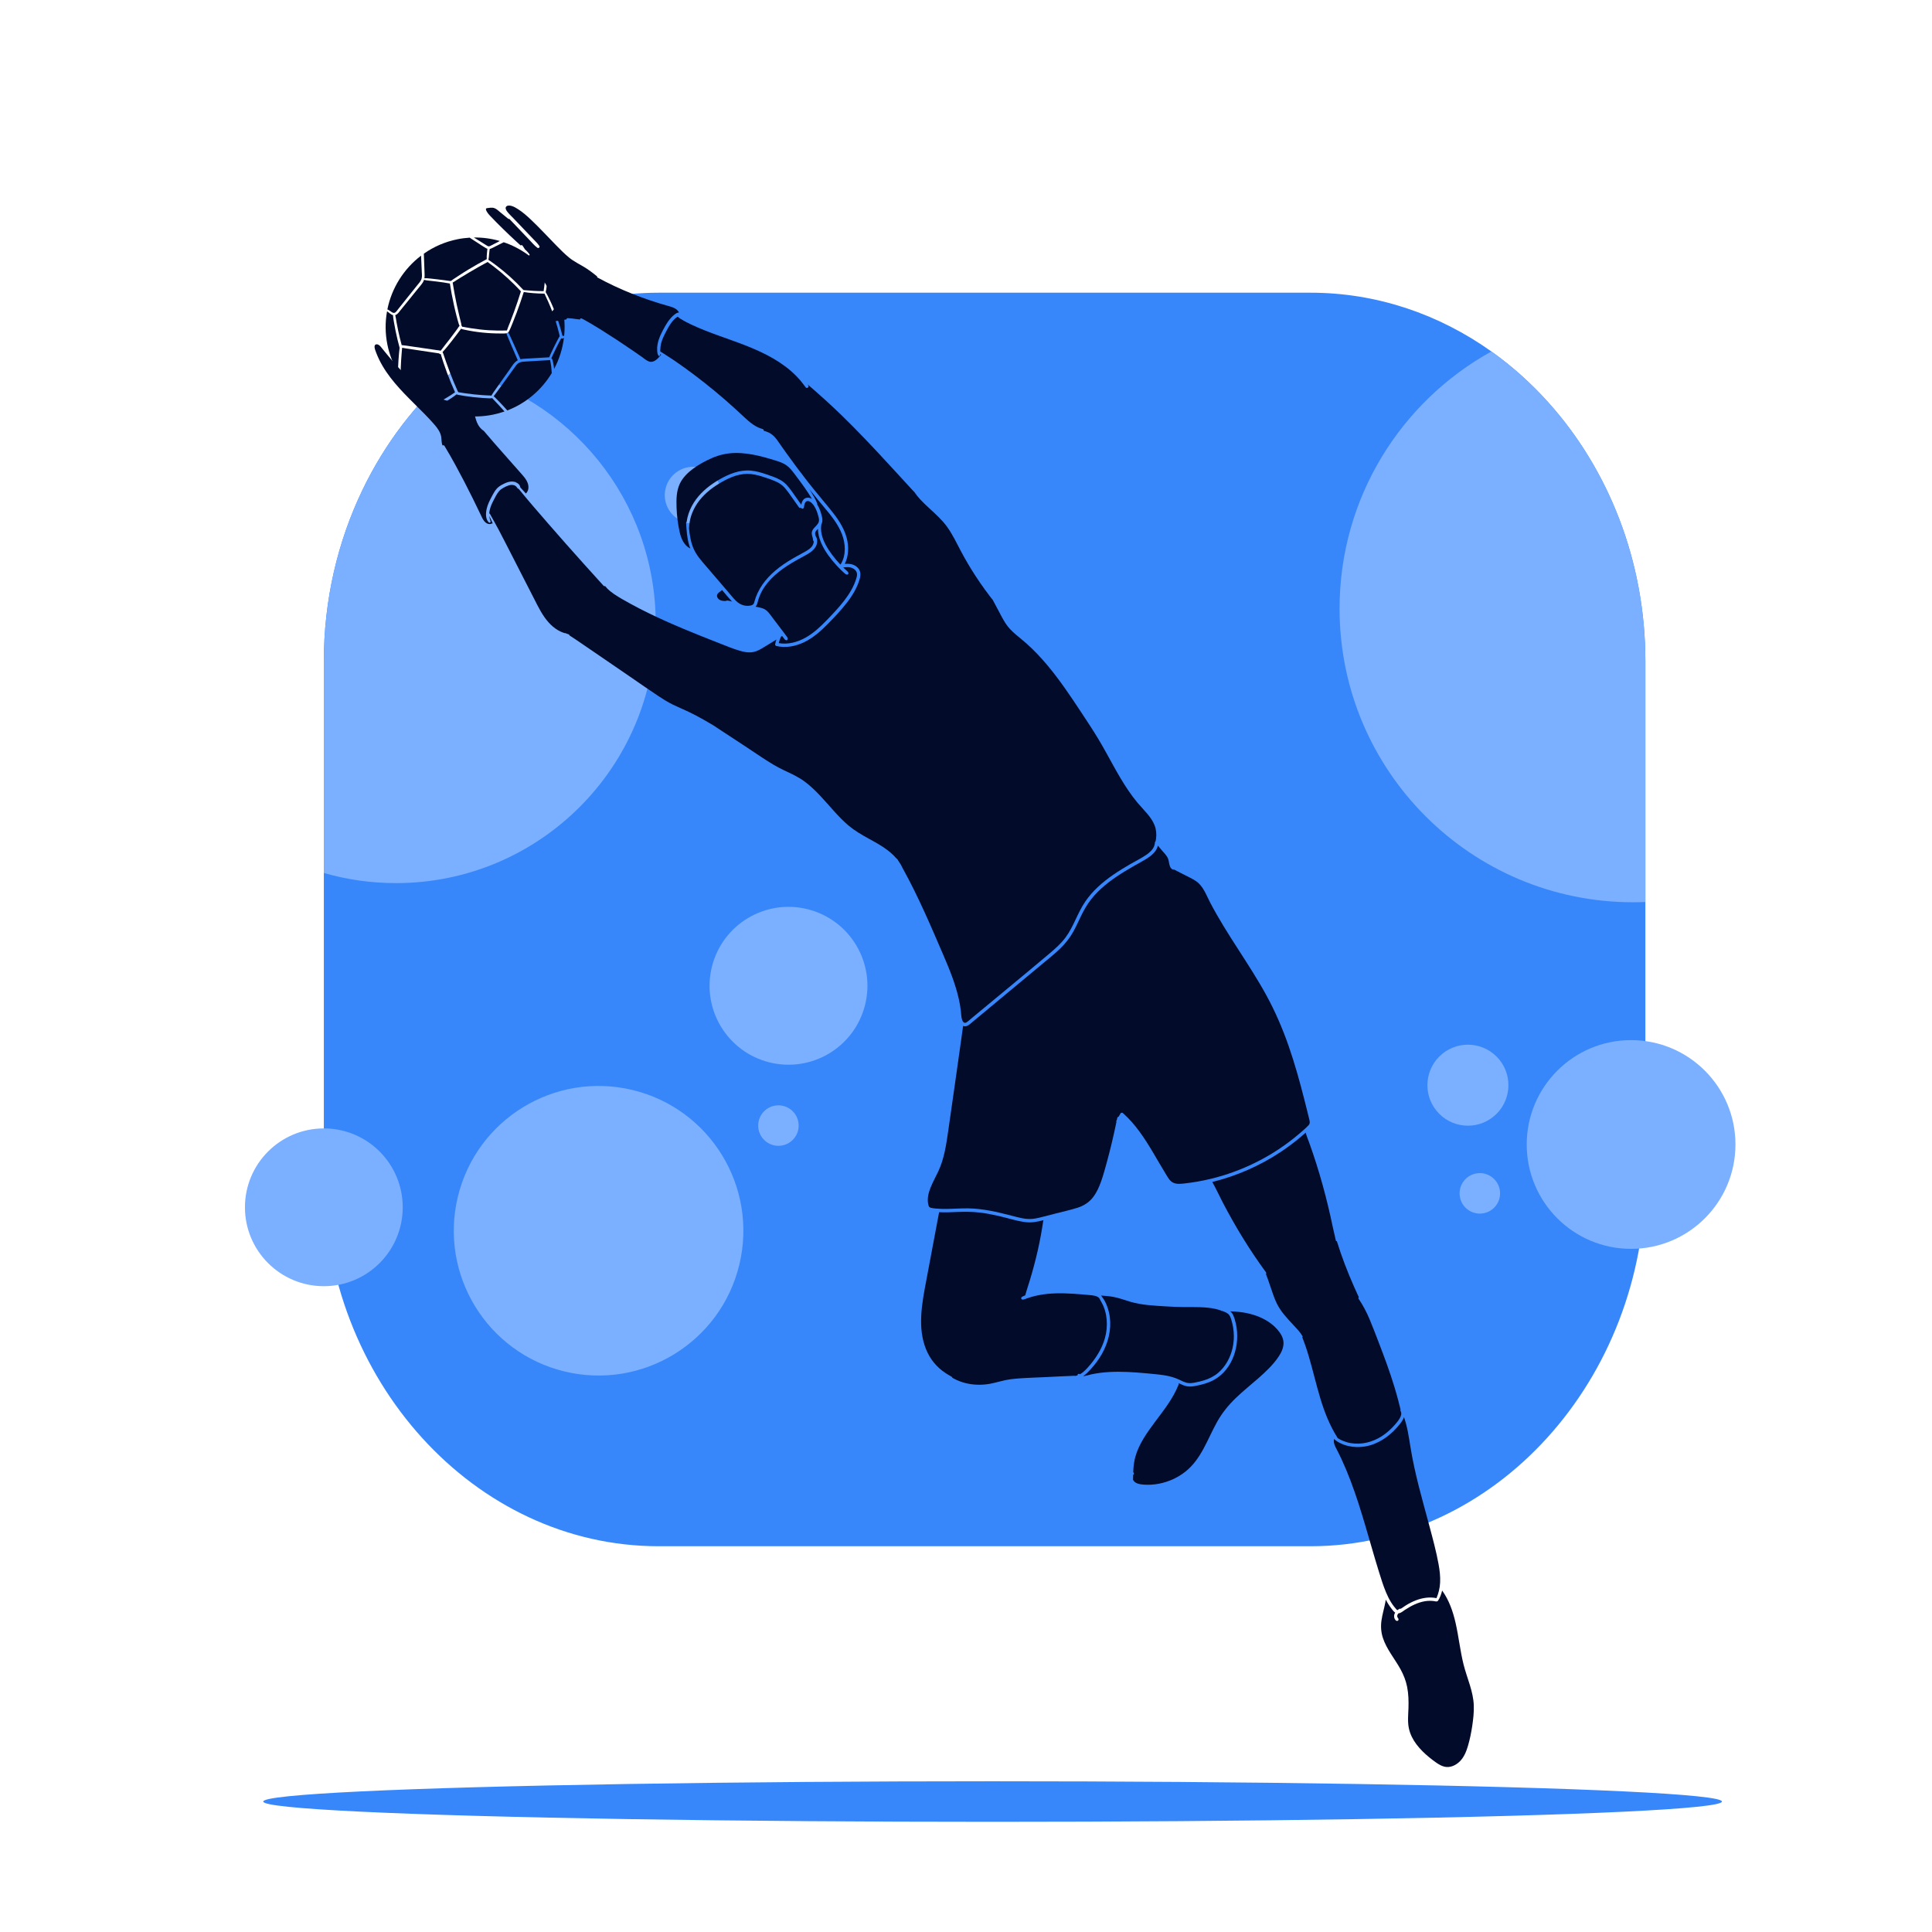<?xml version="1.0" encoding="utf-8"?>
<!-- Generator: Adobe Illustrator 27.5.0, SVG Export Plug-In . SVG Version: 6.00 Build 0)  -->
<svg version="1.1" xmlns="http://www.w3.org/2000/svg" xmlns:xlink="http://www.w3.org/1999/xlink" x="0px" y="0px"
	 viewBox="0 0 500 500" style="enable-background:new 0 0 500 500;" xml:space="preserve">
<g id="BACKGROUND">
	<rect style="fill:none;" width="500" height="500"/>
</g>
<g id="OBJECTS">
	<ellipse style="fill:#3887fa;" cx="256.885" cy="466.238" rx="188.758" ry="5.248"/>
	<path style="fill:#3887fa;" d="M425.823,171.149v133.622c0,52.465-38.986,95.393-86.637,95.393H170.441
		c-47.651,0-86.633-42.927-86.633-95.393V171.149c0-15.938,3.596-30.995,9.944-44.237c5.817-12.144,13.946-22.762,23.73-31.125
		c14.668-12.546,33.057-20.035,52.958-20.035h168.745c17.205,0,33.277,5.597,46.791,15.208c5.32,3.786,10.242,8.194,14.681,13.129
		C416.194,121.355,425.823,145.072,425.823,171.149z"/>
	<path style="fill:#7ab0ff;" d="M169.698,161.33c0,37.123-30.096,67.22-67.22,67.22c-6.478,0-12.745-0.916-18.67-2.628v-54.773
		c0-15.938,3.596-30.995,9.944-44.237c5.817-12.144,13.946-22.762,23.73-31.125C147.385,102.603,169.698,129.363,169.698,161.33z"/>
	<path style="fill:#7ab0ff;" d="M425.823,171.149v62.293c-1.046,0.043-2.096,0.065-3.15,0.065
		c-41.968,0-75.993-34.025-75.993-75.993c0-28.657,15.869-53.61,39.297-66.554c5.32,3.786,10.242,8.194,14.681,13.129
		C416.194,121.355,425.823,145.072,425.823,171.149z"/>
	
		<ellipse transform="matrix(0.234 -0.972 0.972 0.234 -190.733 394.643)" style="fill:#7ab0ff;" cx="154.947" cy="318.3" rx="37.477" ry="37.477"/>
	
		<ellipse transform="matrix(0.245 -0.97 0.97 0.245 -93.502 390.423)" style="fill:#7ab0ff;" cx="203.957" cy="255.253" rx="20.416" ry="20.416"/>
	<circle style="fill:#7ab0ff;" cx="83.809" cy="312.449" r="20.416"/>
	<circle style="fill:#7ab0ff;" cx="422.124" cy="296.193" r="27.01"/>
	
		<ellipse transform="matrix(0.774 -0.634 0.634 0.774 -91.996 304.188)" style="fill:#7ab0ff;" cx="379.65" cy="280.823" rx="10.477" ry="10.477"/>
	
		<ellipse transform="matrix(0.231 -0.973 0.973 0.231 13.363 273.022)" style="fill:#7ab0ff;" cx="179.303" cy="128.062" rx="7.34" ry="7.34"/>
	<circle style="fill:#7ab0ff;" cx="382.979" cy="308.841" r="5.238"/>
	<circle style="fill:#7ab0ff;" cx="201.455" cy="291.299" r="5.238"/>
	<g>
		<g>
			<path style="fill:#020B2A;" d="M126.843,55.856c1.078,1.15,2.195,2.265,3.32,3.368c1.13,1.109,2.278,2.199,3.444,3.27
				c0.375,0.344,0.752,0.686,1.129,1.028c0.157-0.113,0.374-0.127,0.513,0.066c0.226,0.313,0.43,0.641,0.629,0.973
				c0.127,0.115,0.256,0.229,0.381,0.346c0.277,0.261,0.513,0.577,0.752,0.873c0.137,0.17-0.006,0.383-0.186,0.372
				c0.204,0.341,0.408,0.682,0.611,1.023c0.7,1.171,1.401,2.342,2.097,3.515c0.631,1.062,1.26,2.125,1.888,3.188
				c0.577,0.978,1.214,1.94,1.715,2.96c0.391,0.796,0.693,1.716,0.466,2.604c-0.243,0.95-1.078,1.466-1.941,1.786
				c-0.815,0.302-1.769,0.523-2.155,1.401c-0.137,0.312-0.137,0.655,0.171,0.86c0.312,0.208,0.755,0.163,1.107,0.115
				c1.19-0.162,2.372-0.394,3.559-0.581c0.741-0.117,1.485-0.246,2.23-0.354c0.029-0.182,0.166-0.342,0.417-0.332
				c0.732,0.031,1.473,0.156,2.201,0.24c0.306,0.035,0.612,0.069,0.917,0.107c-0.029-0.163,0.152-0.345,0.327-0.282
				c0.458,0.163,0.876,0.425,1.298,0.664c0.403,0.228,0.806,0.456,1.206,0.688c0.831,0.483,1.649,0.986,2.464,1.495
				c2.896,1.809,5.749,3.683,8.561,5.621c0.703,0.484,1.403,0.972,2.101,1.464c0.599,0.422,1.213,0.986,1.913,1.227
				c0.645,0.222,1.296-0.016,1.817-0.417c0.294-0.226,0.561-0.487,0.807-0.764c0.17-0.192,0.321-0.396,0.49-0.584
				c-0.072-0.051-0.145-0.103-0.217-0.154c-0.013,0.123-0.036,0.244-0.074,0.359c-0.049,0.147-0.262,0.202-0.364,0.074
				c-0.31-0.389-0.329-0.928-0.363-1.407c-0.035-0.5,0.006-1.003,0.091-1.496c0.297-1.721,1.154-3.321,2.01-4.825
				c0.4-0.703,0.848-1.376,1.383-1.984c0.493-0.561,1.144-1.192,1.859-1.451c0.12-0.044,0.227-0.039,0.319-0.009
				c-0.141-0.306-0.363-0.582-0.619-0.789c-0.629-0.508-1.437-0.725-2.2-0.939c-6.346-1.775-12.477-4.199-18.271-7.343
				c-0.112-0.061-0.133-0.177-0.103-0.283c-0.334-0.269-0.662-0.546-1.003-0.802c-0.676-0.508-1.347-1.016-2.066-1.462
				c-1.419-0.879-2.917-1.571-4.215-2.639c-1.175-0.967-2.249-2.058-3.313-3.143c-1.108-1.129-2.196-2.278-3.295-3.415
				c-1.084-1.122-2.179-2.234-3.314-3.305c-1.024-0.967-2.089-1.898-3.28-2.656c-0.526-0.335-1.075-0.673-1.682-0.835
				c-0.393-0.105-0.974-0.186-1.309,0.11c-0.452,0.399-0.053,1.049,0.236,1.412c0.477,0.599,1.052,1.133,1.581,1.687
				c1.134,1.188,2.268,2.376,3.401,3.563c0.561,0.587,1.121,1.174,1.682,1.762c0.571,0.598,1.172,1.165,1.63,1.855
				c0.198,0.297-0.238,0.65-0.508,0.453c-0.781-0.572-1.415-1.344-2.082-2.043c-0.65-0.681-1.299-1.361-1.949-2.042
				c-1.085-1.137-2.171-2.273-3.255-3.41c-0.075,0.051-0.171,0.063-0.253-0.004c-0.723-0.595-1.46-1.168-2.174-1.776
				c-0.569-0.484-1.144-1.037-1.925-1.103c-0.353-0.03-0.704,0.013-1.053,0.069c-0.208,0.034-0.643,0.005-0.639,0.288
				c0.004,0.321,0.23,0.678,0.405,0.933C126.361,55.337,126.603,55.599,126.843,55.856z"/>
			<path style="fill:#020B2A;" d="M175.887,81.648c0.001-0.019,0-0.037,0-0.056c-0.011,0.012-0.023,0.023-0.036,0.035
				C175.863,81.634,175.875,81.64,175.887,81.648z"/>
			<path style="fill:#020B2A;" d="M204.647,121.435c-0.665-0.757-1.444-1.317-2.376-1.702c-0.929-0.383-1.904-0.659-2.866-0.945
				c-0.999-0.297-2.005-0.573-3.021-0.811c-2.001-0.468-4.055-0.776-6.114-0.746c-2.094,0.031-4.124,0.482-6.04,1.323
				c-1.722,0.756-3.425,1.675-4.933,2.803c-1.369,1.024-2.633,2.282-3.369,3.847c-0.873,1.859-0.906,3.983-0.841,5.998
				c0.072,2.196,0.335,4.431,0.825,6.574c0.376,1.642,1.142,3.429,2.737,4.175c-0.104-0.273-0.202-0.549-0.287-0.83
				c-0.575-1.897-0.687-3.861-0.797-5.826c-0.006-0.114,0.06-0.191,0.148-0.231c0.089-0.755,0.27-1.501,0.512-2.215
				c0.443-1.312,1.121-2.557,1.948-3.666c1.583-2.123,3.722-3.779,6.003-5.094c2.47-1.423,5.258-2.561,8.163-2.294
				c1.359,0.125,2.68,0.51,3.967,0.95c1.269,0.434,2.584,0.85,3.749,1.527c1.145,0.665,1.984,1.665,2.747,2.727
				c0.864,1.204,1.715,2.42,2.571,3.63c0.153-0.893,0.585-1.776,1.615-1.824c0.413-0.019,0.792,0.105,1.135,0.311
				c-1.074-1.827-2.319-3.551-3.589-5.246C205.916,123.053,205.323,122.204,204.647,121.435z"/>
			<path style="fill:#020B2A;" d="M217.889,138.229c-1.019-2.643-2.849-4.863-4.65-7.008c-1.286-1.532-2.555-3.078-3.802-4.641
				c0.153,0.236,0.31,0.468,0.457,0.707c0.596,0.967,1.197,1.953,1.596,3.018c0.034,0.092,0.027,0.173-0.005,0.24
				c0.021,0.033,0.045,0.066,0.065,0.098c0.601,0.966,0.96,2.113,1.2,3.218c0.126,0.579,0.131,1.169-0.108,1.721
				c-0.023,0.054-0.053,0.103-0.079,0.155c-0.044,0.338-0.084,0.676-0.084,1.021c0,0.521,0.067,1.041,0.18,1.549
				c0.435,1.952,1.539,3.72,2.722,5.304c0.63,0.844,1.309,1.652,2.031,2.418c0.017,0.018,0.035,0.034,0.051,0.051
				c0.04-0.007,0.082-0.012,0.122-0.019c0.01-0.028,0.013-0.055,0.029-0.083C219.011,143.652,218.837,140.689,217.889,138.229z"/>
			<path style="fill:#020B2A;" d="M185.794,153.587c-0.299,0.346-0.309,0.725-0.1,1.101c0.234,0.419,0.655,0.652,1.109,0.765
				c0.259,0.065,0.533,0.081,0.799,0.086c0.082,0.002,0.164,0,0.246-0.003c0.019-0.021,0.04-0.039,0.064-0.051
				c0.143-0.071,0.269-0.082,0.427-0.06c0.151,0.021,0.299,0.051,0.447,0.087c0.224,0.053,0.445,0.114,0.667,0.175
				c-0.055-0.06-0.113-0.117-0.167-0.177c-0.822-0.921-1.622-1.863-2.419-2.807C186.544,153.025,186.093,153.24,185.794,153.587z"/>
			<path style="fill:#020B2A;" d="M192.463,156.666c0.695,0.178,1.61,0.202,2.269-0.124c0.347-0.172,0.435-0.546,0.53-0.893
				c0.104-0.38,0.218-0.756,0.355-1.126c0.276-0.743,0.624-1.465,1.019-2.152c1.699-2.952,4.317-5.178,7.157-6.988
				c1.522-0.97,3.12-1.796,4.69-2.682c0.686-0.387,1.392-0.843,1.805-1.535c0.178-0.298,0.301-0.671,0.318-1.04
				c-0.111-0.087-0.177-0.224-0.184-0.376c-0.026-0.58-0.323-1.111-0.341-1.697c-0.017-0.569,0.259-1.036,0.635-1.439
				c0.603-0.646,1.354-1.237,1.235-2.225c-0.061-0.508-0.222-1.017-0.373-1.504c-0.145-0.467-0.32-0.925-0.542-1.361
				c-0.227-0.447-0.502-0.861-0.849-1.223c-0.285-0.298-0.668-0.611-1.098-0.637c-0.81-0.049-0.956,1.064-1.035,1.65
				c-0.059,0.431-0.64,0.436-0.733,0.07c-0.173,0.097-0.428,0.092-0.548-0.078c-0.932-1.316-1.847-2.646-2.799-3.948
				c-0.411-0.561-0.846-1.109-1.356-1.584c-0.497-0.462-1.09-0.82-1.704-1.102c-1.171-0.539-2.424-0.951-3.652-1.339
				c-1.258-0.397-2.552-0.699-3.878-0.695c-2.692,0.008-5.262,1.27-7.506,2.653c-2.1,1.295-4.03,2.936-5.424,4.988
				c-0.667,0.982-1.194,2.045-1.566,3.173c-0.35,1.064-0.497,2.164-0.577,3.277c0.203,1.819,0.476,3.67,1.231,5.352
				c0.764,1.702,2.027,3.096,3.231,4.496c1.286,1.496,2.571,2.993,3.853,4.492c0.647,0.757,1.294,1.513,1.941,2.27
				c0.598,0.699,1.175,1.428,1.826,2.079C190.978,156.003,191.653,156.458,192.463,156.666z"/>
			<path style="fill:#020B2A;" d="M203.083,165.471c-0.102-0.101-0.183-0.232-0.27-0.346c-0.14-0.185-0.28-0.371-0.421-0.556
				c-0.031,0.038-0.064,0.076-0.112,0.105c-0.057,0.036-0.115,0.072-0.172,0.108c-0.242,0.535-0.442,1.083-0.57,1.66
				c2.417,0.42,4.897-0.262,7.005-1.457c2.088-1.183,3.849-2.858,5.506-4.572c1.552-1.604,3.1-3.233,4.46-5.006
				c1.331-1.735,2.492-3.642,3.116-5.752c0.149-0.503,0.272-1.076,0.068-1.582c-0.171-0.428-0.528-0.746-0.926-0.961
				c-0.773-0.417-1.673-0.381-2.535-0.26c0.1,0.097,0.194,0.2,0.295,0.296c0.191,0.181,0.385,0.359,0.582,0.535
				c0.212,0.189,0.387,0.326,0.46,0.612c0.055,0.215-0.146,0.437-0.363,0.415c-0.353-0.035-0.57-0.285-0.821-0.512
				c-0.232-0.21-0.46-0.423-0.685-0.641c-0.438-0.424-0.861-0.861-1.27-1.313c-1.446-1.597-2.82-3.389-3.737-5.349
				c-0.438-0.936-0.785-1.936-0.925-2.963c-0.046-0.339-0.073-0.694-0.072-1.05c-0.35,0.339-0.772,0.681-0.737,1.217
				c0.014,0.21,0.061,0.414,0.114,0.616c0.21,0.316,0.356,0.654,0.397,1.036c0.199,1.854-1.342,3.048-2.794,3.84
				c-1.679,0.915-3.366,1.811-4.967,2.86c-2.869,1.88-5.641,4.342-7.013,7.56c-0.16,0.376-0.303,0.761-0.425,1.151
				c-0.12,0.385-0.193,0.786-0.327,1.166c-0.09,0.254-0.226,0.483-0.404,0.673c0.301,0.057,0.6,0.125,0.897,0.188
				c0.49,0.104,0.968,0.227,1.413,0.463c0.879,0.467,1.455,1.389,2.04,2.16c0.685,0.904,1.371,1.807,2.056,2.711
				c0.332,0.437,0.664,0.873,0.994,1.312l0.528,0.701c0.089,0.118,0.182,0.233,0.262,0.357c0.025,0.038,0.221,0.437,0.065,0.23
				c0.268,0.357-0.25,0.823-0.519,0.464C203.423,165.781,203.119,165.508,203.083,165.471z"/>
			<path style="fill:#020B2A;" d="M126.948,134.875c0.115,0.294-0.228,0.547-0.46,0.314c-0.893-0.896-0.788-2.454-0.519-3.585
				c0.247-1.039,0.723-2.01,1.222-2.949c0.516-0.97,1.031-2.03,1.932-2.704c0.469-0.351,0.994-0.631,1.527-0.873
				c0.562-0.256,1.153-0.446,1.775-0.463c0.239-0.006,0.501,0.028,0.761,0.1c0.075-0.025,0.161-0.014,0.234,0.064
				c0.005,0.006,0.011,0.012,0.016,0.018c0.61,0.231,1.143,0.679,1.203,1.321c0.487,0.535,0.978,1.067,1.461,1.607
				c0.338-0.372,0.579-0.761,0.644-1.299c0.083-0.684-0.091-1.334-0.41-1.938c-0.331-0.627-0.789-1.174-1.255-1.704
				c-0.523-0.595-1.052-1.186-1.577-1.779c-1.074-1.213-2.147-2.426-3.217-3.643c-1.703-1.938-3.417-3.866-5.074-5.843
				c-0.14-0.092-0.277-0.19-0.406-0.299c-0.872-0.736-1.36-1.672-1.666-2.758c-0.158-0.559-0.289-1.138-0.595-1.639
				c-0.28-0.458-0.727-0.772-1.188-1.028c-0.968-0.537-2.04-0.913-3.086-1.267c-1.037-0.351-2.086-0.662-3.128-0.995
				c-2.131-0.681-4.244-1.482-6.058-2.822c-1.017-0.751-1.951-1.616-2.871-2.481c-0.899-0.845-1.775-1.715-2.627-2.607
				c-1.735-1.815-3.318-3.74-4.89-5.695c-0.299-0.372-0.675-0.816-1.196-0.819c-0.443-0.003-0.601,0.339-0.563,0.739
				c0.049,0.514,0.268,1.025,0.45,1.502c0.216,0.566,0.457,1.121,0.721,1.666c2.141,4.434,5.63,8,9.082,11.432
				c1.805,1.795,3.639,3.577,5.3,5.508c0.765,0.889,1.479,1.881,1.689,3.06c0.114,0.636,0.038,1.605,0.357,2.273
				c0.149-0.094,0.369-0.089,0.488,0.107c0.965,1.594,1.889,3.21,2.783,4.844c1.578,2.885,3.088,5.807,4.548,8.753
				c0.73,1.473,1.446,2.953,2.151,4.439c0.298,0.628,0.6,1.315,1.141,1.776c0.433,0.369,1.065,0.571,1.592,0.293
				c0.104-0.054,0.2-0.056,0.287-0.036c-0.3-0.656-0.596-1.315-0.901-1.969C126.663,133.963,126.77,134.419,126.948,134.875z"/>
			<path style="fill:#020B2A;" d="M219.647,213.689c1.548,1.291,3.276,2.304,5.038,3.27c2.619,1.435,5.42,2.954,7.356,5.258
				c0.083,0.023,0.161,0.074,0.216,0.166c0.093,0.154,0.183,0.31,0.275,0.464c0.36,0.497,0.685,1.024,0.957,1.596
				c0.015,0.032,0.015,0.061,0.023,0.091c0.081,0.144,0.165,0.286,0.244,0.43c3.927,7.123,7.122,14.629,10.334,22.093
				c1.611,3.743,3.177,7.544,4.061,11.535c0.215,0.97,0.388,1.949,0.509,2.935c0.097,0.79,0.075,1.639,0.331,2.401
				c0.208,0.622,0.6,1.035,1.237,0.6c0.424-0.29,0.808-0.661,1.203-0.989c0.376-0.313,0.753-0.626,1.129-0.938
				c6.393-5.313,12.831-10.576,19.18-15.942c1.423-1.203,2.825-2.461,3.954-3.952c1.089-1.438,1.881-3.064,2.65-4.688
				c0.76-1.605,1.517-3.219,2.52-4.691c0.94-1.379,2.056-2.639,3.273-3.78c2.475-2.32,5.362-4.16,8.285-5.857
				c1.393-0.809,2.865-1.524,4.198-2.43c0.863-0.587,1.725-1.342,2.091-2.321c0.002-0.029,0.002-0.058,0.013-0.089
				c0.04-0.105,0.075-0.211,0.111-0.318c0.034-0.159,0.057-0.324,0.062-0.494c0.005-0.15,0.072-0.254,0.165-0.318
				c0.046-0.203,0.087-0.406,0.116-0.611c0.166-1.158,0.065-2.377-0.353-3.474c-0.435-1.14-1.149-2.138-1.932-3.063
				c-0.81-0.959-1.69-1.856-2.496-2.818c-0.829-0.989-1.598-2.027-2.327-3.092c-2.917-4.262-5.132-8.943-7.789-13.361
				c-1.428-2.375-2.962-4.685-4.489-6.997c-1.397-2.116-2.8-4.228-4.265-6.298c-2.908-4.107-6.072-8.072-9.832-11.437
				c-1.894-1.695-4.048-3.082-5.455-5.248c-0.724-1.114-1.315-2.316-1.94-3.486c-0.464-0.868-0.927-1.737-1.391-2.605
				c-0.309-0.358-0.591-0.742-0.878-1.118c-0.419-0.55-0.832-1.106-1.237-1.667c-0.813-1.124-1.598-2.269-2.355-3.431
				c-1.35-2.073-2.607-4.207-3.765-6.393c-1.137-2.146-2.173-4.371-3.609-6.34c-1.303-1.787-2.953-3.258-4.572-4.75
				c-0.81-0.747-1.618-1.496-2.364-2.307c-0.544-0.59-1.028-1.208-1.473-1.862c-0.532-0.531-1.029-1.098-1.538-1.652
				c-0.57-0.62-1.139-1.241-1.709-1.861c-1.116-1.215-2.231-2.43-3.349-3.643c-3.957-4.293-7.951-8.556-12.141-12.625
				c-2.887-2.803-5.875-5.496-8.927-8.116c0.072,0.114,0.15,0.225,0.216,0.342c0.228,0.404-0.382,0.817-0.669,0.458
				c-0.415-0.518-0.793-1.063-1.216-1.575c-0.412-0.499-0.847-0.978-1.301-1.438c-0.906-0.918-1.89-1.755-2.927-2.522
				c-3.932-2.908-8.494-4.763-13.06-6.42c-2.503-0.909-5.023-1.773-7.501-2.751c-1.245-0.492-2.479-1.012-3.687-1.589
				c-0.912-0.436-1.815-0.888-2.66-1.436c-0.138-0.027-0.264-0.108-0.33-0.233c-0.161-0.112-0.326-0.219-0.482-0.34
				c-0.002-0.001-0.002-0.003-0.004-0.005c-0.235,0.154-0.464,0.31-0.679,0.505c-0.34,0.309-0.641,0.654-0.915,1.022
				c-0.568,0.764-1.024,1.604-1.459,2.448c-0.491,0.951-0.968,1.925-1.227,2.968c-0.128,0.516-0.178,1.041-0.206,1.57
				c-0.008,0.158-0.004,0.324,0.001,0.491c0.306,0.186,0.608,0.378,0.911,0.568c0.006,0.003,0.011,0.007,0.017,0.01
				c1.821,1.142,3.593,2.355,5.338,3.614c3.646,2.63,7.173,5.427,10.567,8.375c1.674,1.455,3.308,2.953,4.928,4.469
				c1.393,1.304,2.852,2.548,4.737,3.041c0.185,0.049,0.288,0.251,0.274,0.435c0.384,0.128,0.775,0.241,1.139,0.4
				c0.702,0.308,1.295,0.772,1.798,1.348c0.501,0.573,0.918,1.217,1.354,1.839c0.51,0.728,1.025,1.453,1.541,2.177
				c1.808,2.534,3.674,5.028,5.593,7.479c1.888,2.411,3.873,4.739,5.806,7.112c1.786,2.192,3.477,4.566,4.221,7.333
				c0.6,2.232,0.559,4.682-0.477,6.766c0.944-0.076,1.886-0.004,2.727,0.504c0.514,0.31,0.955,0.78,1.164,1.348
				c0.249,0.676,0.156,1.386-0.036,2.064c-0.641,2.271-1.918,4.343-3.355,6.193c-1.5,1.931-3.199,3.72-4.913,5.46
				c-1.796,1.824-3.757,3.571-6.081,4.692c-2.237,1.079-4.802,1.59-7.245,0.988c-0.167-0.041-0.32-0.263-0.289-0.434
				c0.078-0.415,0.194-0.83,0.336-1.236c-1.296,0.811-2.595,1.619-3.912,2.393c-0.852,0.501-1.741,0.876-2.738,0.934
				c-0.952,0.056-1.901-0.155-2.811-0.413c-1.685-0.478-3.308-1.161-4.937-1.799c-1.598-0.626-3.196-1.253-4.79-1.89
				c-3.155-1.261-6.296-2.559-9.396-3.949c-3.128-1.403-6.223-2.891-9.226-4.547c-1.429-0.787-2.874-1.578-4.223-2.498
				c-0.626-0.427-1.225-0.9-1.761-1.438c-0.196-0.197-0.37-0.403-0.533-0.615c-0.142,0.044-0.302,0.024-0.432-0.119
				c-1.731-1.903-3.457-3.812-5.176-5.727c-3.061-3.408-6.096-6.838-9.1-10.295c-2.595-2.987-5.195-5.97-7.688-9.042
				c-0.1-0.006-0.195-0.041-0.26-0.116c-0.148-0.172-0.248-0.381-0.422-0.531c-0.14-0.12-0.309-0.206-0.482-0.266
				c-0.485-0.168-1.004-0.095-1.483,0.062c-0.479,0.157-0.941,0.397-1.377,0.645c-0.4,0.227-0.771,0.499-1.066,0.855
				c-0.594,0.716-1.017,1.611-1.444,2.433c-0.413,0.795-0.775,1.629-0.961,2.509c-0.058,0.273-0.09,0.542-0.103,0.808
				c0.064-0.007,0.131,0.019,0.172,0.093c0.72,1.328,1.485,2.628,2.188,3.966c0.685,1.303,1.36,2.611,2.035,3.92
				c2.411,4.678,4.81,9.362,7.197,14.053c1.096,2.153,2.166,4.377,3.799,6.185c0.687,0.76,1.469,1.429,2.35,1.955
				c0.431,0.258,0.883,0.474,1.355,0.645c0.167,0.061,0.337,0.11,0.507,0.158c0.082-0.027,0.177-0.023,0.278,0.035
				c0.045,0.026,0.089,0.055,0.134,0.082c0.18,0.051,0.359,0.105,0.535,0.173c0.122,0.047,0.195,0.163,0.218,0.287
				c1.206,0.756,2.373,1.578,3.55,2.377c1.435,0.973,2.863,1.955,4.293,2.935c2.555,1.751,5.111,3.503,7.666,5.254
				c2.512,1.722,5.007,3.475,7.545,5.159c1.199,0.796,2.427,1.554,3.719,2.19c1.328,0.653,2.702,1.205,4.037,1.842
				c1.322,0.631,2.616,1.321,3.891,2.043c0.652,0.369,1.299,0.746,1.944,1.127c0.576,0.34,1.153,0.67,1.682,1.077
				c0.027,0.017,0.054,0.033,0.08,0.05c3.86,2.487,7.669,5.051,11.498,7.583c1.8,1.19,3.626,2.328,5.582,3.247
				c1.831,0.859,3.661,1.68,5.299,2.883c2.931,2.153,5.23,5.003,7.653,7.681C217.028,211.233,218.269,212.54,219.647,213.689z"/>
			<path style="fill:#020B2A;" d="M324.345,340.261c-1.171-0.357-2.374-0.594-3.589-0.729c-0.79-0.088-1.584-0.132-2.378-0.166
				c0.326,0.275,0.597,0.604,0.786,1.027c0.313,0.7,0.522,1.467,0.687,2.214c1.182,5.353-0.71,11.822-5.762,14.553
				c-1.417,0.766-3.004,1.185-4.575,1.493c-0.762,0.149-1.551,0.254-2.322,0.115c-0.707-0.128-1.353-0.421-1.998-0.728
				c-0.069-0.033-0.14-0.058-0.209-0.09c0.069,0.097,0.098,0.222,0.039,0.371c-0.736,1.875-1.759,3.62-2.892,5.28
				c-2.016,2.952-4.368,5.669-6.215,8.737c-0.893,1.484-1.643,3.047-2.1,4.722c-0.27,0.99-0.419,2.003-0.489,3.026
				c-0.021,0.308-0.035,0.617-0.046,0.925c0.019,0.014,0.042,0.024,0.057,0.042c0.168,0.188,0.126,0.445-0.034,0.619
				c-0.018,0.019-0.024,0.044-0.04,0.064c-0.001,0.034-0.002,0.069-0.003,0.103c-0.005,0.374-0.006,0.753-0.032,1.129
				c0.485,1.026,1.861,1.194,2.872,1.26c1.275,0.083,2.554,0,3.809-0.24c2.478-0.472,4.849-1.535,6.832-3.097
				c4.157-3.275,5.736-8.418,8.223-12.88c1.279-2.296,2.904-4.313,4.79-6.139c1.873-1.814,3.916-3.44,5.874-5.158
				c1.93-1.693,3.859-3.496,5.289-5.644c0.687-1.033,1.251-2.206,1.257-3.47c0.006-1.387-0.79-2.629-1.684-3.626
				C328.86,342.157,326.66,340.967,324.345,340.261z"/>
			<path style="fill:#020B2A;" d="M298.889,355.625c1.466,0.144,2.94,0.317,4.363,0.714c0.681,0.19,1.336,0.443,1.975,0.745
				c0.608,0.287,1.214,0.597,1.869,0.765c0.74,0.189,1.504,0.082,2.241-0.062c0.753-0.148,1.504-0.322,2.238-0.546
				c1.346-0.411,2.613-1.037,3.688-1.953c1.913-1.632,3.153-3.944,3.713-6.376c0.32-1.392,0.42-2.855,0.294-4.278
				c-0.066-0.753-0.192-1.501-0.375-2.235c-0.165-0.661-0.341-1.407-0.717-1.985c-0.36-0.553-1.023-0.816-1.612-1.05
				c-0.082-0.033-0.168-0.057-0.251-0.088c-0.048-0.003-0.095-0.004-0.143-0.007c-0.118-0.007-0.195-0.058-0.241-0.128
				c-0.438-0.147-0.88-0.28-1.33-0.383c-1.326-0.303-2.694-0.413-4.051-0.461c-1.402-0.049-2.804-0.024-4.206-0.031
				c-1.541-0.007-3.08-0.077-4.618-0.175c-3.073-0.196-6.201-0.319-9.174-1.187c-1.455-0.425-2.882-0.976-4.375-1.259
				c-1.065-0.201-2.15-0.285-3.235-0.355c0.134,0.132,0.251,0.279,0.333,0.451c0.553,0.681,0.944,1.509,1.248,2.323
				c0.34,0.911,0.577,1.855,0.7,2.819c0.428,3.352-0.44,6.685-2.098,9.597c-0.801,1.406-1.779,2.702-2.868,3.897
				c-0.559,0.614-1.196,1.276-1.918,1.759c0.053-0.002,0.104-0.006,0.148-0.009c0.651-0.057,1.292-0.303,1.929-0.44
				c0.774-0.167,1.555-0.3,2.341-0.398c1.561-0.195,3.137-0.273,4.709-0.274C292.616,355.014,295.758,355.318,298.889,355.625z"/>
			<path style="fill:#020B2A;" d="M282.196,353.132c1.925-2.309,3.482-5.031,4.033-8.015c0.29-1.57,0.313-3.19,0.022-4.761
				c-0.145-0.783-0.362-1.552-0.669-2.287c-0.304-0.73-0.72-1.393-1.094-2.087c-0.012-0.022-0.013-0.043-0.02-0.065
				c-0.6-0.571-1.608-0.682-2.399-0.75c-2.924-0.251-5.848-0.536-8.787-0.451c-1.46,0.042-2.918,0.178-4.353,0.449
				c-0.715,0.135-1.424,0.303-2.122,0.509c-0.362,0.107-0.722,0.224-1.076,0.354c-0.051,0.019-0.102,0.039-0.153,0.058
				c-0.055,0.055-0.126,0.077-0.195,0.073c-0.213,0.081-0.427,0.154-0.657,0.182c-0.335,0.041-0.624-0.388-0.318-0.634
				c0.273-0.22,0.588-0.35,0.913-0.466c0.151-0.544,0.305-1.085,0.482-1.624c0.235-0.715,0.461-1.433,0.68-2.153
				c0.78-2.572,1.479-5.163,2.074-7.784c0.299-1.314,0.57-2.634,0.813-3.959c0.12-0.656,0.234-1.313,0.341-1.972
				c0.055-0.338,0.108-0.676,0.159-1.014c0.049-0.322,0.08-0.648,0.179-0.958c-0.772,0.2-1.547,0.391-2.338,0.494
				c-0.987,0.129-1.972,0.095-2.953-0.066c-1.895-0.31-3.745-0.899-5.611-1.345c-1.883-0.45-3.783-0.837-5.708-1.059
				c-1.919-0.221-3.832-0.219-5.759-0.14c-1.544,0.063-3.094,0.141-4.638,0.055c-0.662,3.523-1.324,7.046-1.987,10.568
				c-0.589,3.134-1.194,6.266-1.763,9.404c-0.543,2.993-0.987,6.012-0.902,9.062c0.08,2.876,0.712,5.791,2.181,8.288
				c0.678,1.154,1.548,2.193,2.54,3.089c0.97,0.877,2.088,1.568,3.227,2.202c0.095,0.053,0.125,0.141,0.111,0.226
				c0.413,0.242,0.841,0.458,1.278,0.653c0.964,0.429,1.983,0.735,3.021,0.924c1.86,0.339,3.776,0.315,5.63-0.045
				c1.183-0.23,2.34-0.575,3.516-0.837c1.169-0.261,2.355-0.409,3.548-0.497c2.434-0.181,4.879-0.251,7.317-0.365
				c2.451-0.115,4.902-0.261,7.355-0.338c0.062-0.002,0.12,0.016,0.172,0.044c0.197-0.029,0.39-0.079,0.578-0.145
				c0-0.003-0.001-0.005-0.001-0.007c-0.038-0.375,0.417-0.525,0.602-0.268c0.342-0.19,0.662-0.424,0.949-0.671
				C281.064,354.442,281.647,353.791,282.196,353.132z"/>
			<path style="fill:#020B2A;" d="M299.667,218.842c-0.106,0.431-0.281,0.844-0.527,1.22c-0.808,1.232-2.134,2.053-3.392,2.759
				c-1.516,0.85-3.033,1.698-4.517,2.602c-2.932,1.785-5.773,3.801-8.064,6.381c-1.164,1.311-2.127,2.773-2.931,4.33
				c-0.843,1.63-1.55,3.328-2.439,4.935c-0.914,1.649-2.069,3.108-3.422,4.419c-1.418,1.374-2.972,2.605-4.489,3.865
				c-3.268,2.716-6.537,5.432-9.805,8.148c-1.626,1.351-3.251,2.702-4.877,4.052c-0.821,0.683-1.643,1.365-2.464,2.048l-1.335,1.109
				c-0.338,0.281-0.677,0.604-1.087,0.777c-0.375,0.158-0.75,0.152-1.082,0.023c0,0.017,0.006,0.03,0.003,0.048
				c-0.132,0.985-0.267,1.97-0.402,2.954c-0.551,4.013-1.13,8.022-1.699,12.033c-0.571,4.029-1.154,8.057-1.731,12.086
				c-0.512,3.57-1.025,7.194-2.563,10.494c-0.667,1.432-1.454,2.809-2.035,4.28c-0.541,1.37-0.897,2.85-0.567,4.316
				c0.091,0.406,0.188,0.724,0.619,0.845c0.424,0.12,0.886,0.155,1.323,0.201c0.92,0.095,1.846,0.117,2.771,0.107
				c1.86-0.021,3.716-0.176,5.577-0.15c3.805,0.053,7.538,0.931,11.205,1.877c1.799,0.464,3.652,1.032,5.532,0.838
				c0.987-0.102,1.949-0.358,2.908-0.605c0.98-0.252,1.959-0.504,2.939-0.757c1.915-0.493,3.866-0.917,5.752-1.515
				c1.587-0.503,2.955-1.359,3.981-2.68c0.935-1.203,1.571-2.602,2.083-4.029c0.588-1.639,1.041-3.328,1.5-5.007
				c0.949-3.47,1.781-6.972,2.502-10.496c-0.053-0.09-0.069-0.205-0.003-0.326c0.038-0.069,0.076-0.138,0.114-0.207
				c0.029-0.146,0.062-0.291,0.091-0.437c0.04-0.203,0.17-0.365,0.372-0.398c0.159-0.28,0.319-0.559,0.489-0.834
				c0.153-0.247,0.461-0.216,0.65-0.047c0.79,0.703,1.537,1.452,2.238,2.244c2.851,3.219,4.978,6.982,7.143,10.674
				c0.54,0.921,1.083,1.839,1.642,2.748c0.529,0.859,1.052,1.925,2.026,2.347c0.895,0.387,1.937,0.26,2.876,0.157
				c1.119-0.124,2.234-0.283,3.343-0.476c8.564-1.494,16.766-5.05,23.709-10.282c0.88-0.663,1.741-1.353,2.579-2.069
				c0.822-0.702,1.673-1.413,2.419-2.197c0.418-0.439,0.388-0.852,0.253-1.418c-0.133-0.557-0.273-1.113-0.41-1.67
				c-0.287-1.165-0.578-2.328-0.874-3.491c-1.2-4.708-2.496-9.399-4.097-13.988c-1.583-4.534-3.48-8.947-5.789-13.16
				c-2.252-4.109-4.812-8.038-7.346-11.977c-2.533-3.936-5.05-7.893-7.211-12.05c-0.986-1.897-1.751-4.168-3.581-5.431
				c-0.941-0.65-2.008-1.125-3.023-1.646c-0.901-0.462-1.802-0.924-2.703-1.385c-0.077,0.026-0.16,0.036-0.242,0.014
				c-0.272-0.071-0.471-0.255-0.621-0.483c-0.066-0.06-0.107-0.128-0.117-0.203c-0.122-0.247-0.201-0.522-0.251-0.765
				c-0.126-0.616-0.17-1.206-0.498-1.76c-0.386-0.652-0.949-1.213-1.439-1.786c-0.264-0.309-0.52-0.623-0.778-0.937
				C299.818,219.023,299.742,218.932,299.667,218.842z"/>
			<path style="fill:#020B2A;" d="M346.167,372.167c0.417,0.25,0.833,0.497,1.29,0.686c0.682,0.283,1.393,0.502,2.122,0.624
				c2.809,0.471,5.611-0.251,7.994-1.768c1.24-0.79,2.35-1.786,3.327-2.883c0.481-0.541,0.964-1.113,1.333-1.738
				c0.362-0.612,0.592-1.292,0.23-1.952c-0.072-0.131-0.055-0.259,0.004-0.367c-0.053-0.187-0.109-0.374-0.154-0.564
				c-0.135-0.565-0.276-1.127-0.424-1.689c-0.304-1.157-0.628-2.31-0.974-3.455c-1.224-4.051-2.703-8.017-4.229-11.963
				c-0.736-1.904-1.455-3.818-2.25-5.699c-0.779-1.845-1.691-3.594-2.811-5.255c-0.106-0.157-0.067-0.32,0.035-0.442
				c-0.132-0.28-0.262-0.561-0.392-0.842c-0.285-0.62-0.566-1.242-0.842-1.867c-1.693-3.835-3.212-7.75-4.442-11.757
				c-0.113,0.012-0.231-0.044-0.268-0.195c-0.507-2.065-0.918-4.15-1.384-6.225c-0.819-3.652-1.75-7.279-2.815-10.867
				c-0.538-1.811-1.108-3.613-1.712-5.404c-0.295-0.876-0.598-1.749-0.91-2.62c-0.318-0.888-0.69-1.767-0.953-2.672
				c-0.014-0.048-0.014-0.091-0.011-0.133c-0.361,0.317-0.727,0.628-1.088,0.937c-1.704,1.458-3.5,2.807-5.368,4.049
				c-5.396,3.59-11.443,6.248-17.752,7.792c0.017,0.019,0.036,0.035,0.05,0.06c0.982,1.738,1.803,3.57,2.728,5.339
				c1.627,3.112,3.356,6.171,5.2,9.16c1.852,3.001,3.821,5.927,5.903,8.773c0.118,0.162,0.14,0.367,0.031,0.531
				c0.178,0.447,0.351,0.896,0.511,1.354c0.255,0.732,0.504,1.466,0.755,2.198c0.436,1.269,0.844,2.551,1.412,3.768
				c0.529,1.135,1.216,2.169,2.006,3.139c0.763,0.936,1.595,1.812,2.414,2.699c0.821,0.889,1.724,1.786,2.328,2.842
				c0.081,0.141,0.056,0.275-0.021,0.375c0.052,0.129,0.104,0.259,0.156,0.387c0.199,0.492,0.378,0.993,0.554,1.493
				c0.35,0.992,0.665,1.995,0.964,3.003c1.068,3.601,1.896,7.269,2.983,10.865c1.076,3.564,2.436,7.043,4.441,10.194
				C346.157,372.108,346.159,372.138,346.167,372.167z"/>
			<path style="fill:#020B2A;" d="M356.838,406.682c0.572,1.84,1.134,3.694,1.887,5.47c0.364,0.858,0.776,1.696,1.265,2.49
				c0.24,0.391,0.5,0.768,0.783,1.13c0.148,0.19,0.302,0.375,0.461,0.555c0.111,0.126,0.238,0.307,0.404,0.364
				c0.016,0.005,0.033,0.005,0.049,0.008c0.094-0.075,0.188-0.151,0.289-0.216c0.163-0.104,0.349-0.214,0.546-0.128
				c0,0,0,0,0.001,0.001c0.058-0.043,0.113-0.085,0.161-0.118c0.388-0.273,0.782-0.537,1.186-0.785
				c0.817-0.502,1.673-0.945,2.569-1.289c1.711-0.656,3.524-0.93,5.329-0.563c0.538-1.299,0.867-2.629,0.935-4.048
				c0.075-1.581-0.116-3.159-0.397-4.712c-0.601-3.322-1.495-6.602-2.365-9.861c-0.906-3.391-1.856-6.77-2.72-10.173
				c-0.861-3.388-1.625-6.801-2.185-10.253c-0.426-2.624-0.795-5.288-1.683-7.792c-0.059,0.167-0.127,0.331-0.205,0.487
				c-0.408,0.813-1.028,1.525-1.628,2.201c-2.126,2.4-4.964,4.326-8.165,4.882c-1.472,0.256-2.978,0.223-4.435-0.112
				c-0.725-0.167-1.422-0.416-2.087-0.749c-0.552-0.276-1.118-0.617-1.565-1.058c-0.05,0.139-0.075,0.288-0.081,0.437
				c-0.026,0.685,0.298,1.372,0.604,1.966c0.465,0.901,0.924,1.804,1.351,2.724c0.865,1.861,1.653,3.757,2.382,5.676
				c1.453,3.819,2.669,7.723,3.828,11.64C354.52,398.796,355.619,402.757,356.838,406.682z"/>
			<path style="fill:#020B2A;" d="M378.786,430.835c-0.901-3.571-1.265-7.249-2.085-10.837c-0.675-2.955-1.691-5.896-3.477-8.368
				c-0.212,0.936-0.551,1.833-1.071,2.643c-0.041,0.063-0.098,0.098-0.16,0.116c-0.109,0.068-0.245,0.091-0.38,0.061
				c-0.457-0.102-0.925-0.152-1.393-0.161c-1.898-0.038-3.741,0.663-5.374,1.579c-0.426,0.239-0.841,0.495-1.248,0.766
				c-0.385,0.257-0.752,0.573-1.177,0.762c-0.17,0.076-0.346,0.126-0.523,0.145c-0.064,0.086-0.13,0.169-0.183,0.263
				c-0.006,0.011-0.012,0.021-0.018,0.032c-0.009,0.022-0.019,0.043-0.028,0.065c-0.022,0.056-0.039,0.114-0.054,0.173
				c-0.001,0.006-0.002,0.014-0.004,0.022c-0.004,0.029-0.007,0.057-0.009,0.086c-0.002,0.037-0.001,0.073-0.002,0.11
				c0-0.089,0.004,0.022,0.007,0.036c0.008,0.051,0.022,0.1,0.035,0.149c0.005,0.01,0.019,0.053,0.023,0.061
				c0.015,0.033,0.031,0.066,0.049,0.098c0.002,0.004,0.016,0.027,0.025,0.044c0.01,0.013,0.032,0.044,0.036,0.049
				c0.078,0.096,0.138,0.184,0.165,0.307c0.029,0.131-0.02,0.272-0.12,0.361c-0.111,0.1-0.24,0.105-0.378,0.077
				c-0.217-0.045-0.368-0.282-0.467-0.464c-0.086-0.158-0.146-0.342-0.169-0.521c-0.046-0.363,0.025-0.703,0.193-1.025
				c0.022-0.042,0.055-0.076,0.08-0.116c-0.351-0.229-0.628-0.613-0.884-0.935c-0.6-0.755-1.109-1.571-1.552-2.423
				c-0.038,0.256-0.081,0.512-0.13,0.766c-0.301,1.545-0.763,3.06-0.986,4.62c-0.22,1.54-0.117,3.042,0.37,4.523
				c0.97,2.949,3.056,5.386,4.542,8.073c0.801,1.448,1.41,2.981,1.729,4.608c0.35,1.786,0.401,3.623,0.344,5.438
				c-0.056,1.769-0.263,3.563,0.113,5.311c0.321,1.495,1.034,2.881,1.949,4.099c0.946,1.258,2.086,2.366,3.303,3.361
				c0.608,0.497,1.234,0.98,1.882,1.423c0.638,0.436,1.315,0.826,2.073,1.007c1.458,0.347,2.936-0.354,3.96-1.365
				c1.106-1.092,1.703-2.598,2.13-4.063c0.486-1.665,0.832-3.378,1.09-5.092c0.265-1.76,0.467-3.547,0.404-5.329
				C381.291,437.709,379.67,434.338,378.786,430.835z"/>
		</g>
		<g>
			<path style="fill:#020B2A;" d="M102.637,83.469c-0.114-0.636-0.188-1.294-0.35-1.921c0.603-0.16,1.002-0.821,1.371-1.271
				c0.499-0.61,0.994-1.223,1.491-1.835c1.003-1.236,2.005-2.473,3.003-3.713c0.451-0.56,0.968-1.108,1.333-1.731
				c0.11-0.188,0.19-0.38,0.25-0.575c0.232,0.057,0.459,0.116,0.703,0.146c0.292,0.037,0.585,0.066,0.877,0.098
				c0.6,0.064,1.2,0.133,1.799,0.208c1.109,0.139,2.216,0.293,3.314,0.504c0.282,1.855,0.64,3.701,1.043,5.533
				c0.21,0.954,0.432,1.906,0.679,2.852c0.124,0.473,0.247,0.946,0.384,1.415c0.071,0.242,0.14,0.486,0.217,0.726
				c0.051,0.161,0.114,0.301,0.184,0.44c-0.218,0.191-0.377,0.494-0.538,0.717c-0.215,0.296-0.431,0.591-0.648,0.886
				c-0.443,0.601-0.893,1.198-1.348,1.79c-0.78,1.015-1.597,2.005-2.354,3.036c-0.33-0.107-0.727-0.12-1.051-0.168
				c-0.438-0.064-0.877-0.129-1.315-0.193c-0.877-0.128-1.754-0.257-2.63-0.386c-0.877-0.129-1.754-0.255-2.631-0.38
				c-0.818-0.116-1.64-0.261-2.465-0.328c-0.333-1.234-0.638-2.475-0.903-3.725C102.902,84.888,102.763,84.179,102.637,83.469z"/>
			<path style="fill:#020B2A;" d="M116.979,88.174c0.451-0.577,0.896-1.158,1.335-1.744c0.22-0.293,0.437-0.587,0.653-0.882
				c0.114-0.155,0.257-0.319,0.378-0.493c0.226,0.171,0.578,0.209,0.837,0.266c0.39,0.086,0.781,0.166,1.173,0.24
				c0.785,0.147,1.574,0.272,2.366,0.374c1.584,0.203,3.178,0.323,4.774,0.359c0.458,0.011,0.916,0.014,1.374,0.011
				c0.399-0.003,0.817,0.01,1.217-0.036c0.048,0.276,0.164,0.541,0.269,0.798c0.12,0.293,0.247,0.584,0.37,0.876
				c0.253,0.598,0.506,1.197,0.759,1.795c0.494,1.169,1.01,2.33,1.516,3.494c-0.954,0.516-1.521,1.571-2.136,2.437
				c-0.785,1.104-1.572,2.207-2.354,3.314c-0.436,0.618-0.871,1.236-1.307,1.854c-0.36,0.511-0.74,1.021-1.05,1.567
				c-0.181-0.063-0.388-0.051-0.578-0.058c-0.182-0.007-0.363-0.014-0.545-0.023c-0.378-0.018-0.756-0.039-1.134-0.064
				c-0.77-0.051-1.54-0.119-2.307-0.202c-0.752-0.082-1.503-0.178-2.252-0.286c-0.389-0.056-0.777-0.12-1.167-0.178
				c-0.166-0.025-0.368-0.077-0.566-0.101c-0.014-0.091-0.062-0.176-0.135-0.227c-0.751-1.664-1.452-3.349-2.097-5.057
				c-0.328-0.869-0.644-1.743-0.952-2.62c-0.154-0.439-0.302-0.879-0.452-1.319c-0.131-0.386-0.238-0.796-0.438-1.153
				C115.402,90.184,116.195,89.177,116.979,88.174z"/>
			<path style="fill:#020B2A;" d="M119.425,84.253c-0.009-0.156-0.022-0.309-0.06-0.473c-0.057-0.245-0.119-0.489-0.177-0.734
				c-0.11-0.46-0.226-0.918-0.335-1.377c-0.23-0.966-0.455-1.933-0.663-2.903c-0.402-1.87-0.733-3.75-1.039-5.638
				c0.341-0.167,0.662-0.41,0.977-0.61c0.387-0.246,0.776-0.49,1.166-0.731c0.755-0.466,1.519-0.917,2.281-1.372
				c1.517-0.907,3.058-1.773,4.615-2.61c0.202,0.174,0.43,0.322,0.644,0.478c0.324,0.236,0.646,0.475,0.965,0.718
				c0.615,0.468,1.22,0.951,1.814,1.446c1.198,0.998,2.35,2.053,3.458,3.15c0.595,0.589,1.174,1.193,1.74,1.809
				c-0.544,1.754-1.129,3.495-1.753,5.221c-0.323,0.894-0.658,1.783-1.004,2.668c-0.29,0.741-0.618,1.481-0.865,2.241
				c-0.374-0.031-0.76,0.009-1.135,0.014c-0.399,0.005-0.798,0.007-1.198,0.002c-0.783-0.009-1.567-0.038-2.349-0.087
				c-1.564-0.098-3.121-0.279-4.668-0.528c-0.423-0.068-0.845-0.142-1.266-0.219c-0.218-0.04-0.434-0.084-0.653-0.12
				c-0.111-0.019-0.232-0.042-0.349-0.042c0-0.002,0.001-0.005,0.002-0.007C119.593,84.421,119.524,84.314,119.425,84.253z"/>
			<path style="fill:#020B2A;" d="M133.121,89.414c-0.261-0.576-0.523-1.152-0.785-1.729c-0.131-0.288-0.259-0.577-0.392-0.864
				c-0.117-0.252-0.234-0.511-0.4-0.735c0.456-0.783,0.782-1.651,1.122-2.488c0.363-0.895,0.714-1.795,1.054-2.699
				c0.66-1.758,1.267-3.536,1.834-5.327c0.814,0.151,1.637,0.232,2.463,0.296c0.964,0.075,1.931,0.122,2.898,0.126
				c0.109,0.255,0.229,0.506,0.347,0.757c0.201,0.428,0.404,0.856,0.596,1.288c0.379,0.85,0.734,1.712,1.067,2.582
				c0.671,1.754,1.234,3.549,1.687,5.371c0.063,0.252,0.122,0.504,0.182,0.756c0.02,0.083,0.036,0.175,0.056,0.265
				c-0.156,0.19-0.261,0.42-0.377,0.636c-0.128,0.238-0.254,0.478-0.379,0.718c-0.256,0.492-0.506,0.987-0.751,1.485
				c-0.238,0.484-0.471,0.971-0.698,1.461c-0.114,0.245-0.222,0.493-0.331,0.741c-0.059,0.136-0.129,0.275-0.175,0.417
				c-0.255,0.002-0.511,0.027-0.764,0.042l-1.045,0.061c-0.665,0.039-1.33,0.077-1.995,0.116c-0.697,0.041-1.393,0.081-2.09,0.122
				c-0.518,0.03-1.049,0.048-1.557,0.168c-0.005-0.017-0.003-0.033-0.011-0.051C134.159,91.758,133.65,90.581,133.121,89.414z"/>
			<path style="fill:#020B2A;" d="M142.988,93.196c-0.054-0.17-0.105-0.366-0.27-0.459c-0.002-0.002-0.006-0.002-0.008-0.003
				c-0.004-0.014-0.011-0.027-0.016-0.041c0.055-0.099,0.099-0.206,0.15-0.316c0.113-0.246,0.23-0.491,0.344-0.736
				c0.229-0.491,0.459-0.98,0.697-1.466c0.233-0.475,0.472-0.947,0.717-1.417c0.125-0.24,0.251-0.479,0.379-0.718
				c0.08-0.15,0.179-0.305,0.261-0.465c0.242,0.103,0.53,0.037,0.705-0.178c-0.347,2.854-1.217,5.588-2.539,8.074
				c-0.023-0.23-0.051-0.46-0.086-0.69c-0.053-0.348-0.118-0.695-0.194-1.038C143.087,93.559,143.046,93.375,142.988,93.196z"/>
			<path style="fill:#020B2A;" d="M145.557,86.935c-0.012-0.053-0.024-0.112-0.022-0.104c-0.049-0.208-0.099-0.415-0.152-0.622
				c-0.105-0.414-0.217-0.827-0.333-1.238c-0.229-0.808-0.48-1.609-0.752-2.404c-0.553-1.615-1.187-3.199-1.916-4.743
				c-0.202-0.427-0.408-0.854-0.626-1.273c-0.153-0.294-0.311-0.589-0.493-0.868c0.006-0.063-0.008-0.123-0.034-0.177
				c0.111-0.324,0.144-0.688,0.191-1.017c0.066-0.467,0.126-0.934,0.176-1.403c0.048-0.453,0.09-0.908,0.126-1.362
				c0.016-0.203,0.03-0.406,0.044-0.609c1.857,2.578,3.214,5.575,3.888,8.884c0.483,2.374,0.581,4.739,0.34,7.03
				C145.906,86.892,145.715,86.818,145.557,86.935z"/>
			<path style="fill:#020B2A;" d="M141.242,70.415c-0.069,0.187-0.067,0.381-0.081,0.586c-0.014,0.212-0.03,0.424-0.046,0.637
				c-0.036,0.455-0.078,0.909-0.127,1.362c-0.048,0.453-0.1,0.906-0.158,1.359c-0.041,0.317-0.122,0.66-0.127,0.992
				c-0.868-0.006-1.734-0.024-2.601-0.076c-0.858-0.051-1.713-0.143-2.571-0.196c-0.044-0.05-0.097-0.093-0.16-0.118
				c-2.122-2.3-4.446-4.402-6.949-6.282c-0.355-0.266-0.713-0.528-1.074-0.785c-0.284-0.202-0.571-0.429-0.885-0.59
				c-0.011-0.033-0.027-0.064-0.045-0.093c0.102-0.468,0.117-0.954,0.161-1.43c0.025-0.271,0.055-0.543,0.088-0.813
				c0.017-0.135,0.034-0.27,0.053-0.405c0.007-0.049,0.014-0.094,0.019-0.137c0.082-0.014,0.165-0.03,0.25-0.062
				c0.4-0.148,0.779-0.371,1.16-0.562c0.741-0.37,1.482-0.739,2.222-1.109C134.657,64.147,138.45,66.834,141.242,70.415z"/>
			<path style="fill:#020B2A;" d="M126.373,63.743c-0.173-0.044-0.331-0.161-0.48-0.253c-0.721-0.449-1.442-0.898-2.163-1.347
				c-0.364-0.227-0.729-0.452-1.094-0.676c2.309-0.033,4.569,0.282,6.722,0.905c-0.456,0.235-0.911,0.469-1.367,0.703
				c-0.357,0.184-0.711,0.374-1.071,0.551C126.744,63.712,126.571,63.793,126.373,63.743z"/>
			<path style="fill:#020B2A;" d="M121.567,61.506c0.234,0.2,0.517,0.355,0.77,0.52c0.396,0.257,0.793,0.512,1.19,0.766
				c0.75,0.48,1.487,1.008,2.263,1.444c0.117,0.065,0.233,0.112,0.35,0.148c-0.004,0.035-0.007,0.071-0.011,0.107
				c-0.018,0.145-0.035,0.29-0.05,0.435c-0.029,0.271-0.054,0.542-0.075,0.814c-0.034,0.438-0.074,0.889-0.028,1.328
				c-0.008,0.004-0.016,0.005-0.024,0.01c-1.61,0.854-3.195,1.754-4.756,2.693c-0.774,0.466-1.535,0.957-2.292,1.45
				c-0.385,0.251-0.769,0.504-1.151,0.76c-0.321,0.215-0.685,0.423-0.974,0.687c-0.078,0.001-0.157,0.024-0.224,0.065
				c-1.119-0.141-2.234-0.304-3.353-0.44c-0.584-0.071-1.169-0.137-1.754-0.197c-0.293-0.03-0.585-0.058-0.879-0.079
				c-0.253-0.019-0.492-0.005-0.737,0.01c0.056-0.331,0.065-0.673,0.052-1.026c-0.065-1.784-0.125-3.569-0.196-5.353
				c2.525-1.772,5.443-3.068,8.654-3.721C119.42,61.706,120.497,61.571,121.567,61.506z"/>
			<path style="fill:#020B2A;" d="M108.978,66.159c0.053,1.316,0.112,2.632,0.169,3.949c0.029,0.665,0.147,1.432-0.058,2.079
				c-0.199,0.625-0.704,1.138-1.106,1.639c-0.928,1.154-1.854,2.309-2.778,3.467c-0.472,0.591-0.943,1.182-1.415,1.773
				c-0.236,0.295-0.471,0.591-0.706,0.887c-0.213,0.269-0.413,0.569-0.662,0.806c-0.439,0.417-0.84,0.17-1.257-0.132
				c-0.288-0.209-0.58-0.435-0.914-0.544C101.366,74.537,104.491,69.569,108.978,66.159z"/>
			<path style="fill:#020B2A;" d="M100.161,80.585c0.535,0.298,0.971,0.837,1.556,0.973c0.02,0.652,0.15,1.309,0.259,1.95
				c0.124,0.727,0.259,1.452,0.407,2.174c0.292,1.43,0.632,2.848,1.017,4.255c0.004,0.016,0.014,0.025,0.02,0.039
				c-0.022,0.16-0.032,0.323-0.05,0.475c-0.036,0.306-0.071,0.612-0.101,0.919c-0.06,0.613-0.104,1.228-0.145,1.843
				c-0.039,0.599-0.071,1.199-0.094,1.799c-0.012,0.308-0.022,0.616-0.031,0.924c-0.003,0.117-0.016,0.246-0.023,0.377
				c-1.254-2.139-2.188-4.513-2.71-7.075C99.668,86.298,99.664,83.374,100.161,80.585z"/>
			<path style="fill:#020B2A;" d="M103.42,97.041c0.068-0.017,0.131-0.056,0.171-0.126c0.15-0.264,0.101-0.589,0.107-0.885
				c0.007-0.308,0.015-0.616,0.026-0.924c0.021-0.616,0.051-1.231,0.088-1.846c0.036-0.6,0.083-1.198,0.132-1.797
				c0.025-0.307,0.048-0.614,0.075-0.921c0.015-0.176,0.041-0.36,0.052-0.542c0.73,0.144,1.471,0.239,2.205,0.352
				c0.876,0.135,1.753,0.267,2.629,0.398c0.877,0.131,1.753,0.261,2.63,0.392c0.438,0.065,0.877,0.131,1.315,0.196l0.611,0.091
				c0.071,0.01,0.142,0.023,0.214,0.034c0.055,0.152,0.248,0.254,0.394,0.135c0.065,0.304,0.172,0.604,0.261,0.896
				c0.135,0.444,0.278,0.886,0.424,1.327c0.297,0.899,0.613,1.792,0.945,2.678c0.635,1.696,1.327,3.37,2.067,5.023
				c-0.4,0.265-0.791,0.545-1.195,0.803c-0.557,0.355-1.12,0.7-1.694,1.025c-0.562,0.318-1.134,0.618-1.716,0.899
				c-0.291,0.141-0.583,0.277-0.877,0.41c-0.151,0.068-0.351,0.126-0.516,0.216C108.407,103.015,105.519,100.334,103.42,97.041z"/>
			<path style="fill:#020B2A;" d="M112.631,105.329c0.28-0.125,0.558-0.252,0.833-0.387c0.594-0.29,1.178-0.599,1.751-0.926
				c0.574-0.328,1.138-0.673,1.685-1.044c0.43-0.292,0.865-0.591,1.272-0.92c0.251,0.14,0.607,0.163,0.864,0.214
				c0.386,0.077,0.775,0.14,1.165,0.202c0.778,0.123,1.558,0.227,2.341,0.313c0.783,0.086,1.567,0.156,2.352,0.209
				c0.393,0.027,0.786,0.049,1.179,0.067c0.315,0.015,0.672,0.065,0.99,0.005c0.082,0.04,0.183,0.042,0.253-0.026
				c0.013-0.012,0.024-0.027,0.037-0.039c0.093,0.122,0.206,0.232,0.31,0.341c0.162,0.171,0.323,0.344,0.485,0.515
				c0.313,0.333,0.628,0.664,0.939,1c0.31,0.336,0.62,0.673,0.926,1.012c0.158,0.175,0.316,0.351,0.472,0.528
				c0.027,0.031,0.053,0.062,0.08,0.094c-0.964,0.335-1.959,0.615-2.986,0.824C122.314,108.383,117.1,107.563,112.631,105.329z"/>
			<path style="fill:#020B2A;" d="M131.282,106.227c-0.078-0.108-0.175-0.205-0.266-0.307c-0.157-0.176-0.316-0.351-0.474-0.526
				c-0.318-0.349-0.639-0.696-0.964-1.037c-0.326-0.342-0.652-0.683-0.988-1.015c-0.256-0.254-0.525-0.575-0.836-0.785
				c0.278-0.335,0.533-0.694,0.788-1.044c0.389-0.535,0.779-1.071,1.168-1.606c0.778-1.071,1.551-2.146,2.326-3.219
				c0.378-0.524,0.756-1.048,1.134-1.572c0.315-0.437,0.622-0.937,1.107-1.204c0.523-0.287,1.147-0.313,1.729-0.348
				c0.665-0.039,1.33-0.078,1.995-0.118c0.728-0.043,1.456-0.086,2.185-0.129l1.14-0.067c0.345-0.02,0.699-0.023,1.041-0.08
				c0.006,0.049,0.014,0.098,0.022,0.148c0.031,0.185,0.073,0.368,0.108,0.553c0.065,0.346,0.118,0.695,0.16,1.045
				c0.04,0.342,0.068,0.686,0.09,1.03c0.009,0.13,0.012,0.373,0.073,0.564C140.216,100.852,136.207,104.332,131.282,106.227z"/>
		</g>
	</g>
</g>
</svg>
